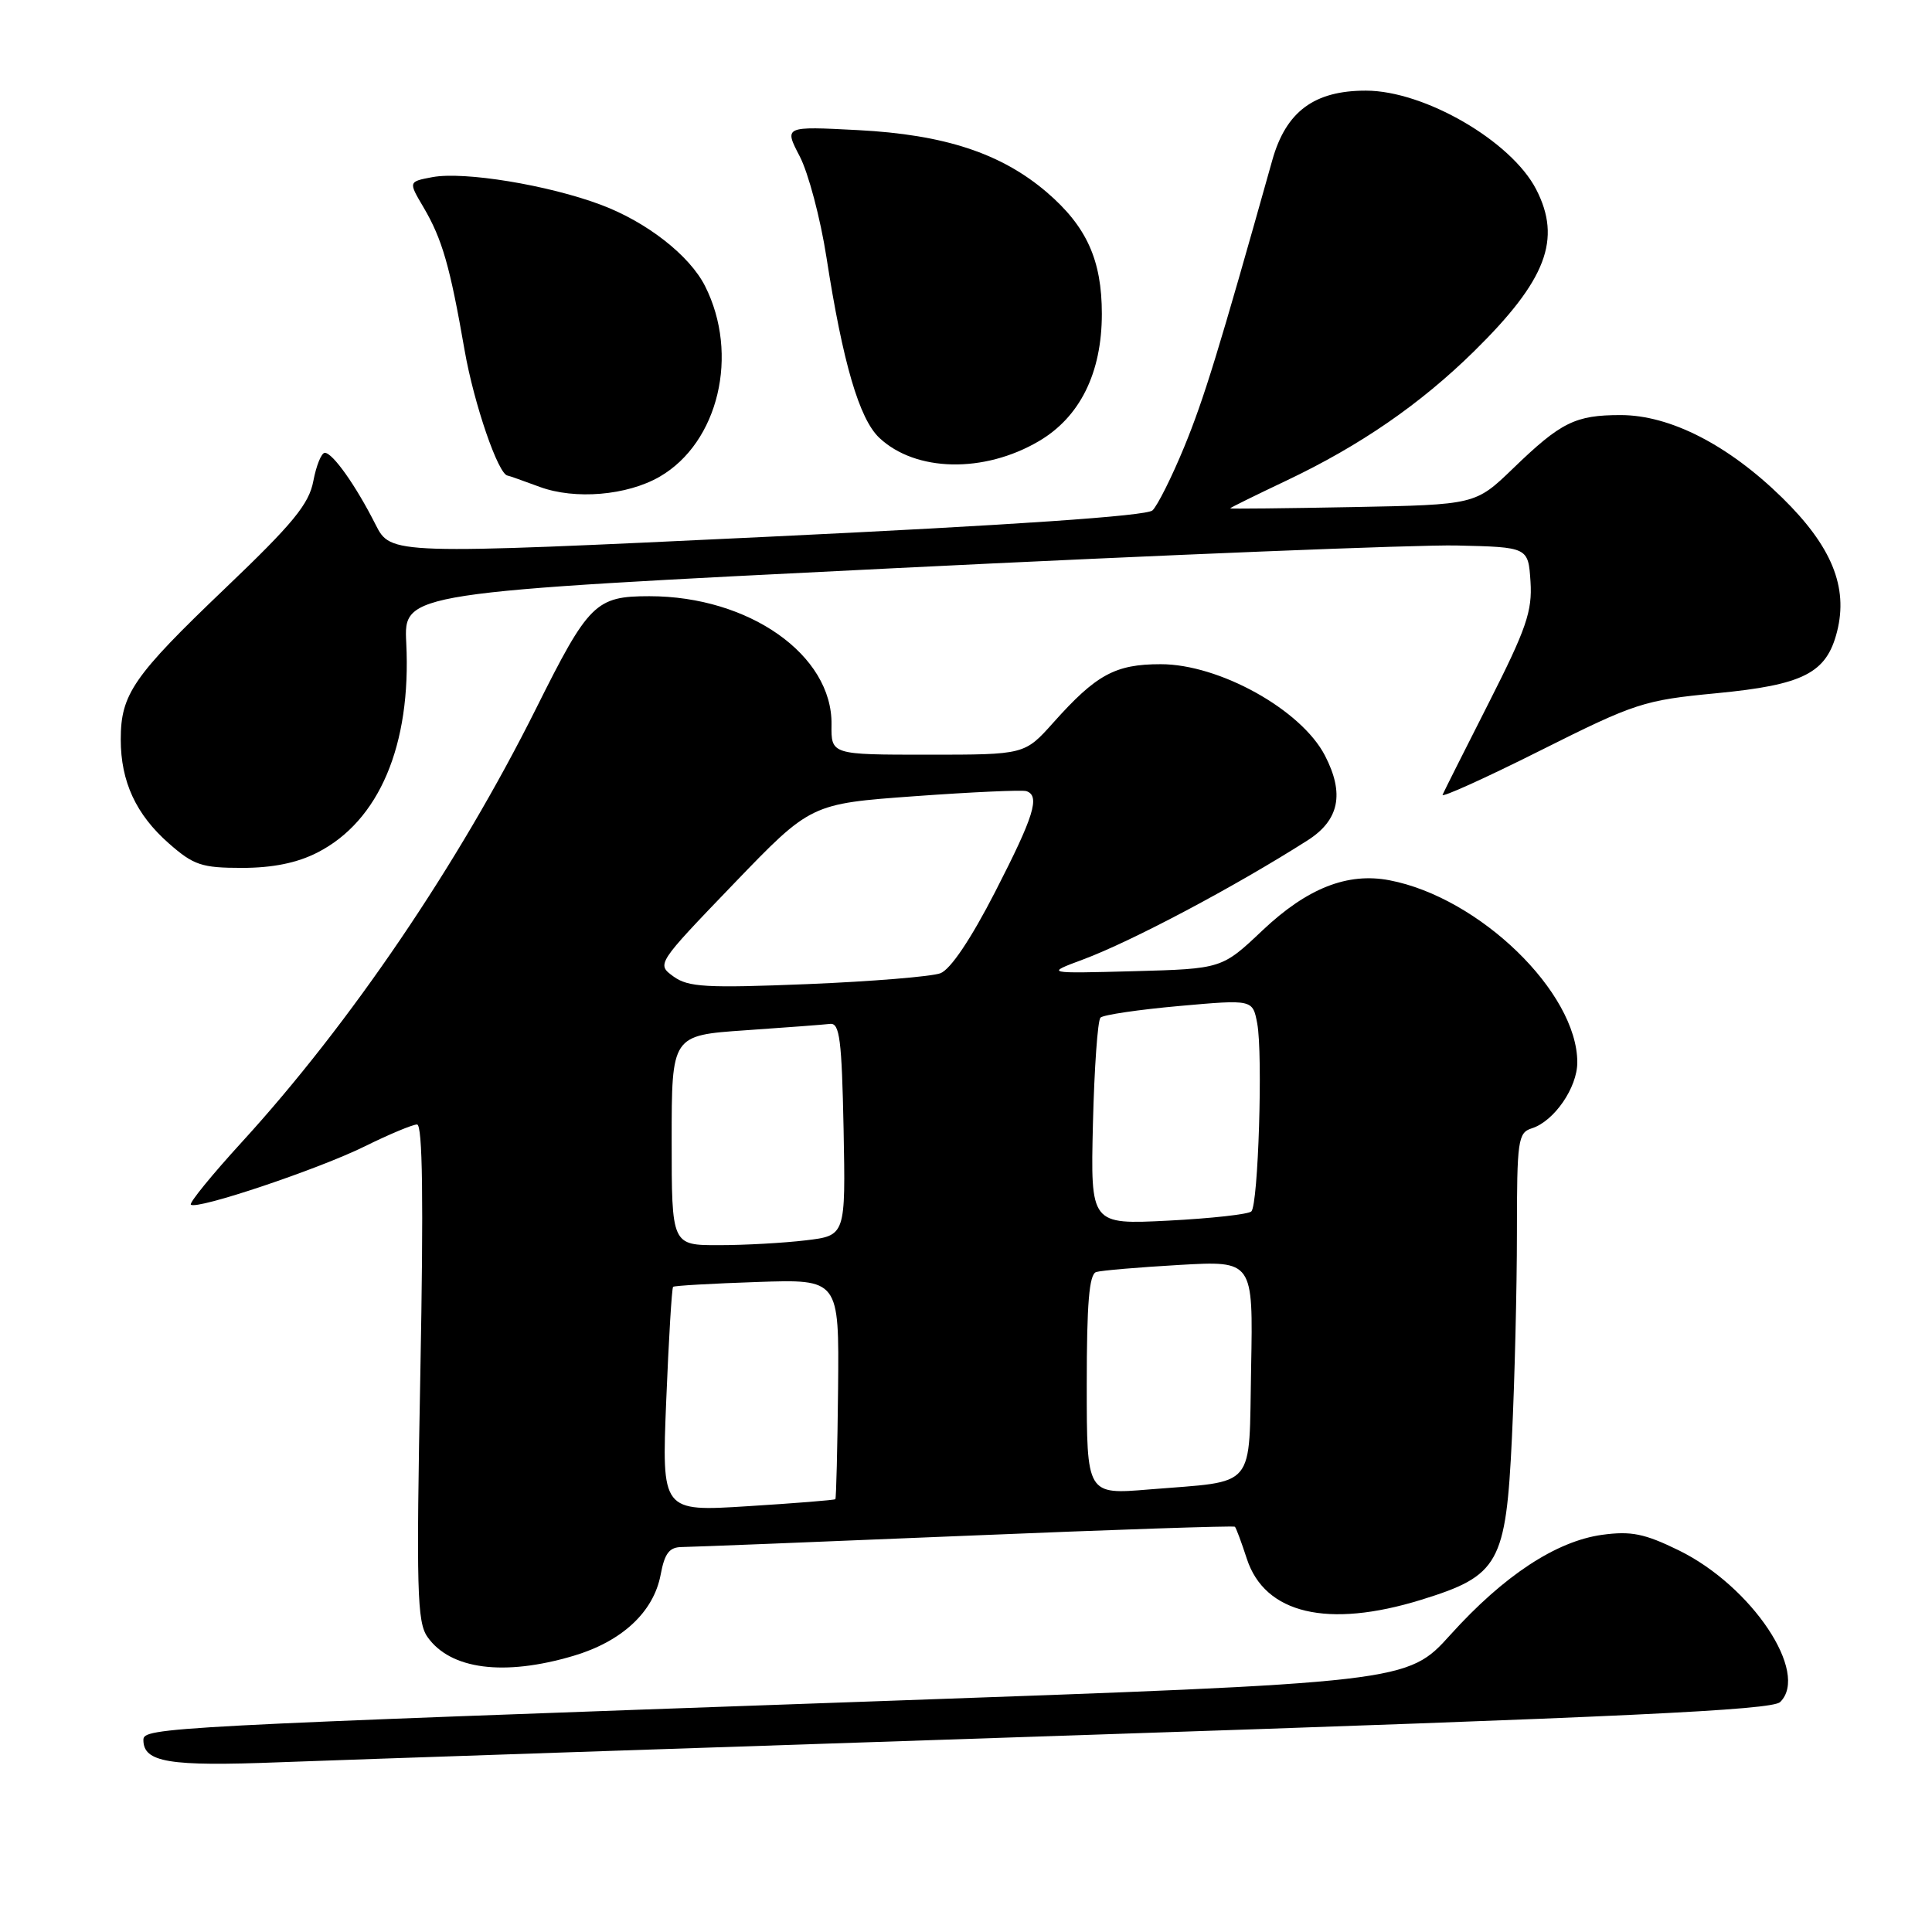 <?xml version="1.0" encoding="UTF-8" standalone="no"?>
<!DOCTYPE svg PUBLIC "-//W3C//DTD SVG 1.1//EN" "http://www.w3.org/Graphics/SVG/1.1/DTD/svg11.dtd" >
<svg xmlns="http://www.w3.org/2000/svg" xmlns:xlink="http://www.w3.org/1999/xlink" version="1.1" viewBox="0 0 256 256">
 <g >
 <path fill="currentColor"
d=" M 143.00 229.92 C 215.37 227.51 234.79 226.60 235.88 225.53 C 239.81 221.67 232.12 210.16 222.43 205.42 C 217.91 203.21 216.13 202.85 212.30 203.37 C 206.20 204.21 199.27 208.77 192.21 216.59 C 186.48 222.94 186.48 222.94 115.99 225.43 C 21.39 228.78 19.00 228.91 19.00 230.55 C 19.00 233.52 22.38 234.08 37.00 233.51 C 44.98 233.21 92.67 231.59 143.00 229.92 Z  M 75.98 219.41 C 82.42 217.50 86.61 213.60 87.54 208.65 C 88.07 205.81 88.69 205.00 90.36 204.99 C 91.54 204.98 108.44 204.31 127.93 203.50 C 147.41 202.69 163.48 202.15 163.63 202.30 C 163.79 202.45 164.50 204.36 165.21 206.54 C 167.59 213.84 175.93 215.81 188.32 211.98 C 198.64 208.79 199.54 207.20 200.34 190.46 C 200.70 182.88 201.00 170.71 201.00 163.41 C 201.00 151.07 201.14 150.09 202.97 149.51 C 205.93 148.57 209.00 144.12 209.00 140.77 C 209.00 131.49 196.03 118.92 184.11 116.64 C 178.55 115.58 173.22 117.68 167.31 123.26 C 161.91 128.37 161.91 128.37 150.21 128.69 C 138.50 129.00 138.50 129.00 143.50 127.14 C 149.93 124.75 163.57 117.52 173.25 111.36 C 177.46 108.68 178.18 105.17 175.56 100.11 C 172.42 94.04 161.55 88.00 153.79 88.01 C 147.77 88.01 145.26 89.38 139.57 95.75 C 135.77 100.00 135.77 100.00 122.95 100.00 C 110.13 100.00 110.13 100.00 110.18 96.00 C 110.31 86.79 99.25 79.00 86.05 79.00 C 78.92 79.00 78.00 79.92 71.03 93.89 C 60.74 114.50 46.42 135.61 32.03 151.35 C 28.09 155.66 25.05 159.39 25.29 159.62 C 26.02 160.36 42.18 154.94 48.35 151.89 C 51.57 150.30 54.68 149.00 55.26 149.00 C 56.00 149.00 56.13 159.01 55.70 181.83 C 55.15 210.71 55.26 214.93 56.64 216.90 C 59.67 221.22 66.78 222.14 75.98 219.41 Z  M 42.05 112.97 C 50.24 108.80 54.51 98.73 53.83 85.19 C 53.50 78.51 53.50 78.51 118.50 75.29 C 154.25 73.52 187.78 72.17 193.00 72.28 C 202.50 72.50 202.50 72.50 202.80 77.07 C 203.05 80.98 202.25 83.31 197.30 93.07 C 194.11 99.36 191.34 104.86 191.15 105.31 C 190.95 105.75 196.76 103.13 204.06 99.47 C 216.69 93.14 217.80 92.78 227.41 91.86 C 238.99 90.75 242.02 89.20 243.42 83.69 C 244.92 77.78 242.70 72.37 236.16 65.96 C 228.99 58.94 221.29 55.00 214.74 55.00 C 208.73 55.00 206.83 55.94 200.50 62.06 C 195.50 66.88 195.50 66.88 179.25 67.19 C 170.31 67.36 163.00 67.44 163.00 67.36 C 163.00 67.28 166.35 65.63 170.44 63.69 C 180.24 59.04 188.22 53.53 195.34 46.53 C 204.90 37.12 206.97 31.71 203.54 25.07 C 200.23 18.68 188.74 12.02 181.00 12.01 C 174.14 12.00 170.40 14.78 168.59 21.21 C 161.47 46.56 159.53 52.85 156.92 59.21 C 155.27 63.22 153.37 67.01 152.71 67.63 C 151.92 68.37 134.23 69.58 101.64 71.13 C 51.79 73.50 51.79 73.50 49.76 69.50 C 47.15 64.33 44.08 60.00 43.04 60.00 C 42.59 60.00 41.91 61.68 41.52 63.73 C 40.95 66.79 38.84 69.36 29.81 77.98 C 17.65 89.60 16.00 91.99 16.00 97.98 C 16.00 103.57 18.02 107.93 22.39 111.77 C 25.66 114.64 26.73 115.00 32.07 115.00 C 36.13 115.00 39.37 114.34 42.05 112.97 Z  M 87.40 63.17 C 95.21 58.66 98.00 46.96 93.42 37.90 C 91.36 33.83 85.68 29.40 79.61 27.13 C 72.62 24.51 61.50 22.69 57.30 23.47 C 54.11 24.07 54.11 24.07 56.10 27.44 C 58.59 31.67 59.62 35.23 61.56 46.40 C 62.80 53.52 66.04 62.93 67.27 63.02 C 67.40 63.02 69.30 63.70 71.50 64.51 C 76.18 66.24 83.08 65.66 87.40 63.17 Z  M 137.65 58.46 C 143.10 55.27 146.00 49.41 146.00 41.59 C 146.00 34.45 143.98 30.00 138.70 25.47 C 132.66 20.31 125.17 17.84 113.69 17.24 C 103.89 16.73 103.89 16.73 105.97 20.72 C 107.11 22.91 108.71 28.94 109.51 34.10 C 111.68 48.09 113.86 55.52 116.52 58.02 C 121.33 62.54 130.38 62.73 137.65 58.46 Z  M 88.28 185.55 C 88.61 177.43 89.02 170.66 89.19 170.51 C 89.36 170.36 94.38 170.07 100.35 169.87 C 111.19 169.50 111.19 169.50 111.05 183.97 C 110.97 191.92 110.80 198.53 110.69 198.65 C 110.57 198.77 105.34 199.19 99.08 199.58 C 87.68 200.30 87.68 200.30 88.28 185.55 Z  M 144.00 183.49 C 144.00 172.72 144.32 168.84 145.25 168.55 C 145.94 168.34 150.90 167.92 156.28 167.61 C 166.05 167.05 166.05 167.05 165.78 181.20 C 165.46 197.62 166.67 196.17 152.25 197.36 C 144.00 198.05 144.00 198.05 144.00 183.49 Z  M 89.00 151.09 C 89.00 137.19 89.00 137.19 98.75 136.52 C 104.11 136.15 109.17 135.77 110.00 135.67 C 111.26 135.53 111.54 137.76 111.78 149.61 C 112.05 163.72 112.05 163.72 106.78 164.35 C 103.87 164.70 98.69 164.99 95.25 164.99 C 89.00 165.00 89.00 165.00 89.00 151.09 Z  M 144.82 148.88 C 145.00 141.52 145.45 135.20 145.82 134.84 C 146.20 134.47 150.89 133.78 156.25 133.30 C 165.99 132.43 165.99 132.43 166.59 135.62 C 167.35 139.68 166.73 159.61 165.81 160.52 C 165.43 160.90 160.48 161.45 154.81 161.74 C 144.50 162.26 144.50 162.26 144.82 148.88 Z  M 89.24 129.39 C 86.99 127.75 86.99 127.75 97.21 117.12 C 107.43 106.50 107.43 106.50 121.22 105.50 C 128.80 104.95 135.45 104.65 136.00 104.83 C 137.85 105.45 137.02 108.13 131.87 118.16 C 128.64 124.45 125.95 128.45 124.61 128.96 C 123.44 129.40 115.51 130.05 106.99 130.40 C 93.57 130.94 91.20 130.81 89.24 129.39 Z "/>
</g>
</svg>